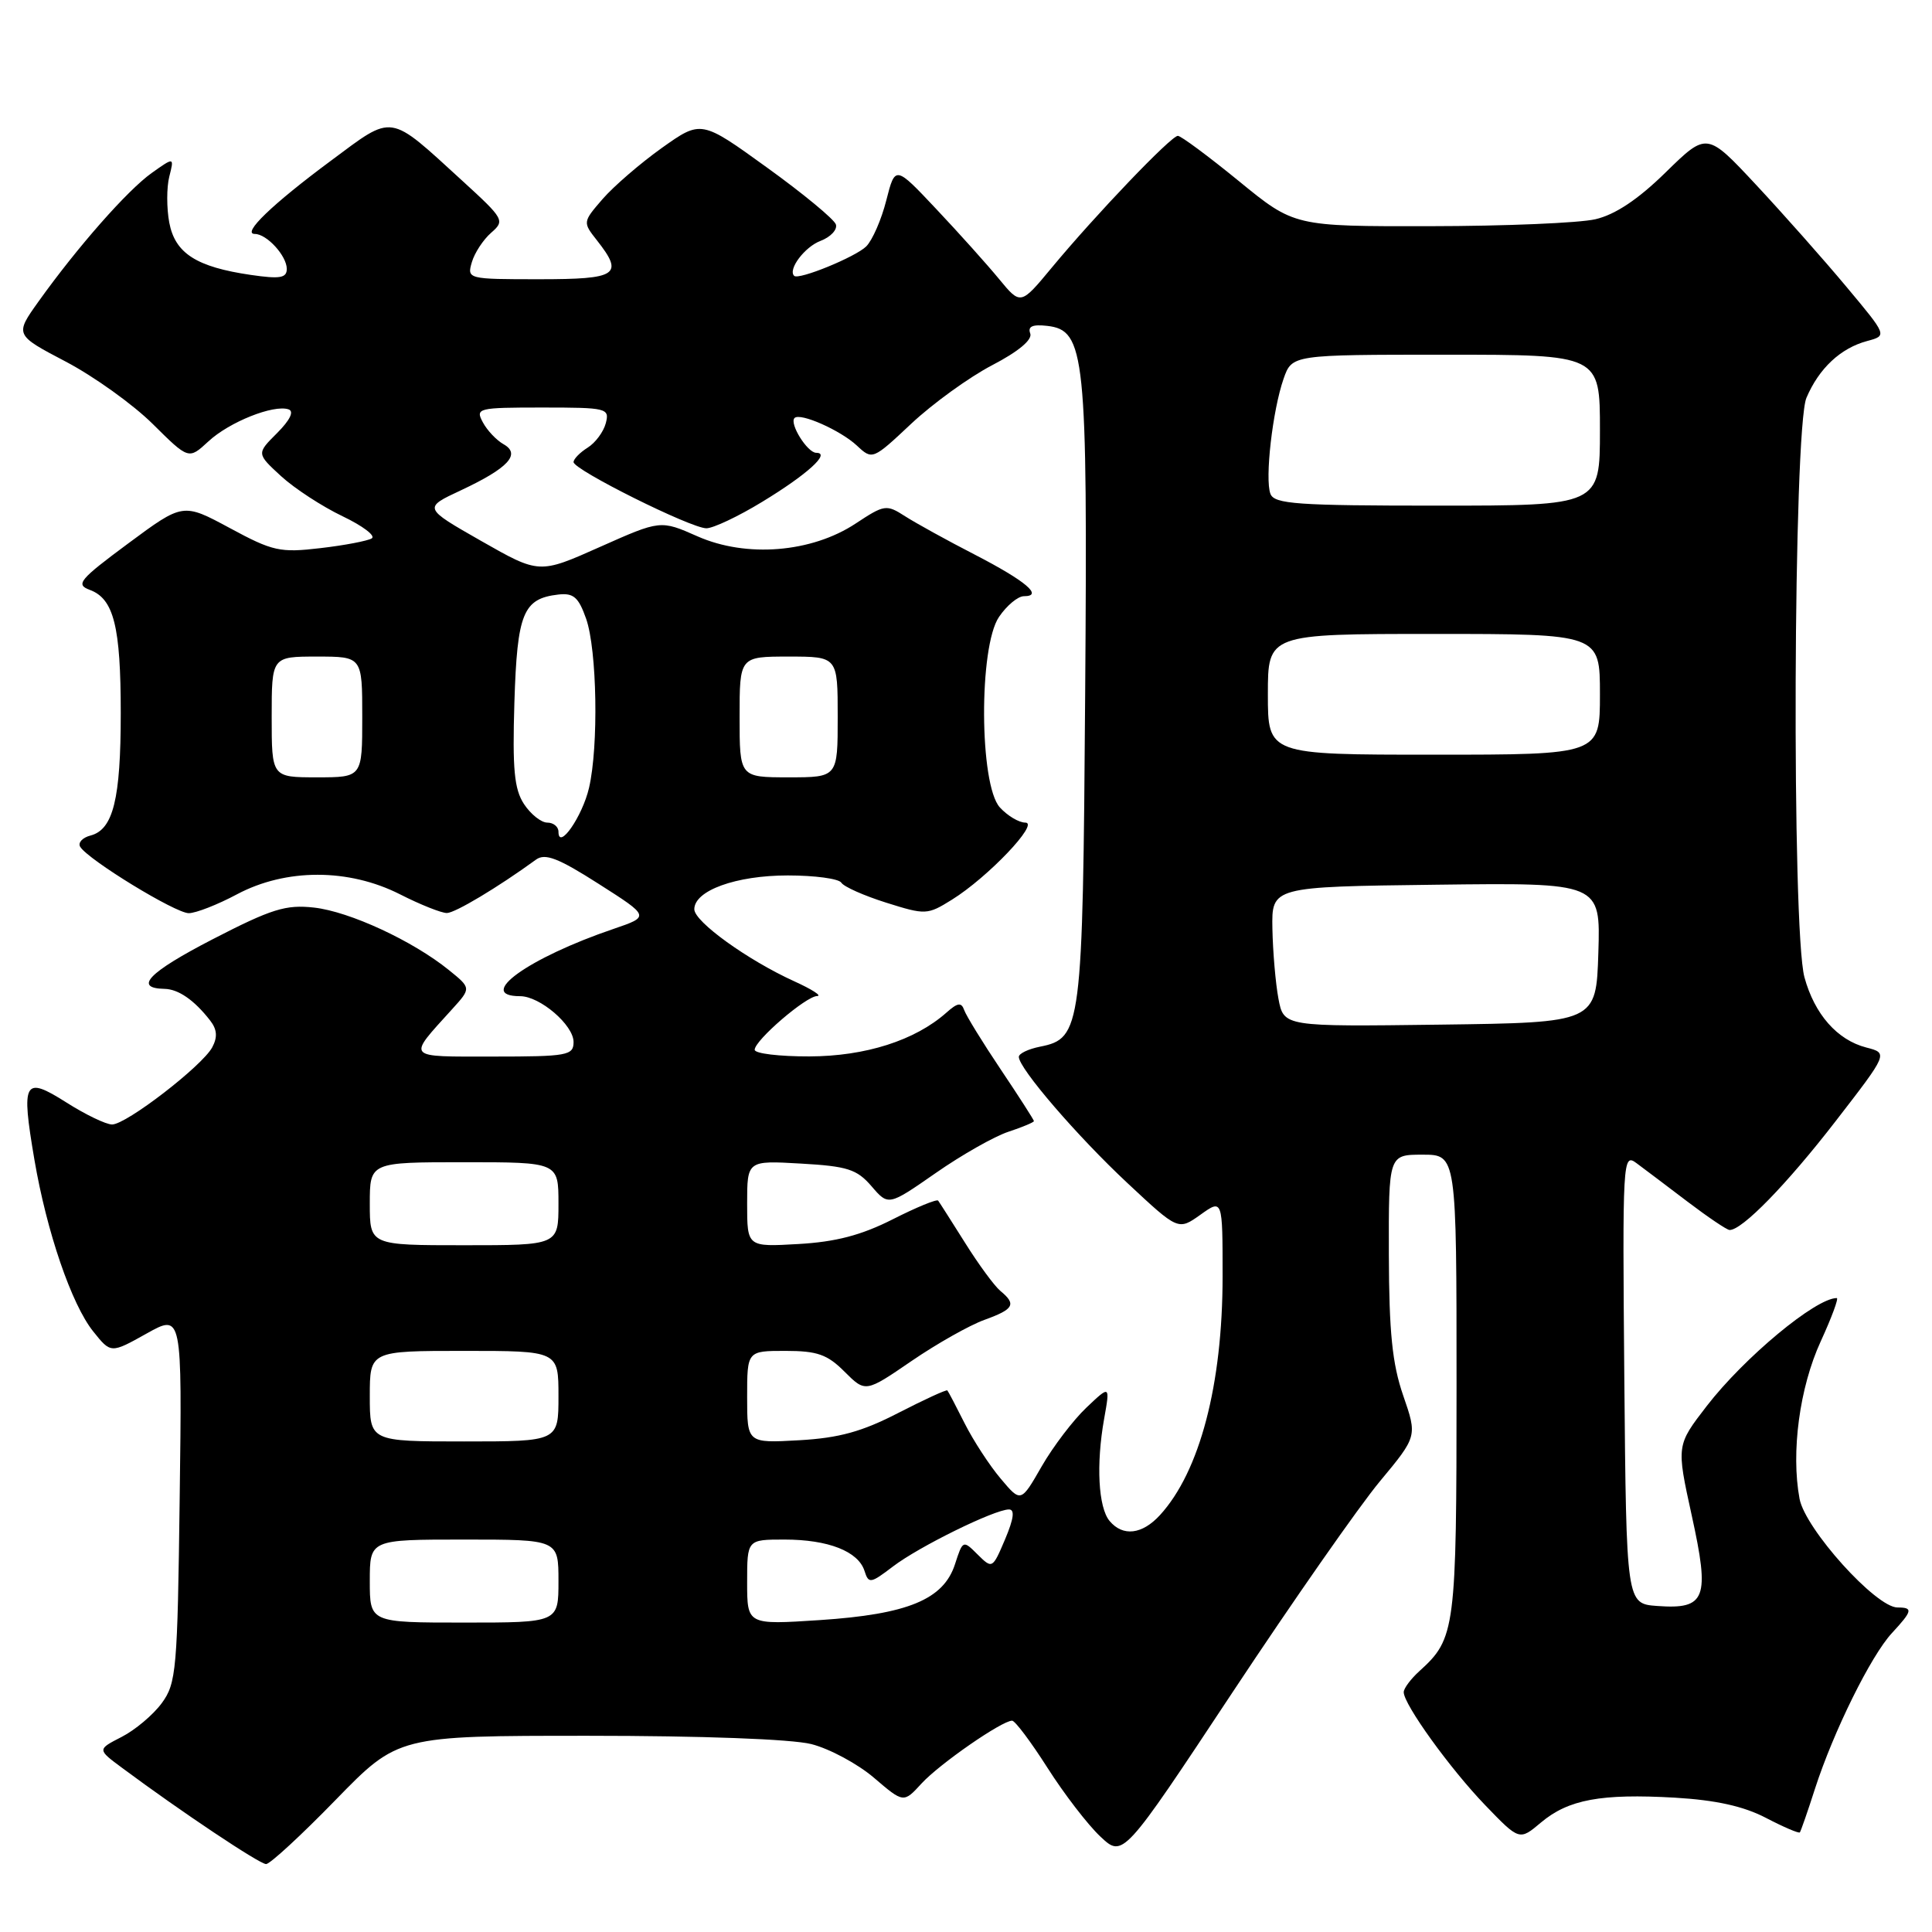 <?xml version="1.0" encoding="UTF-8" standalone="no"?>
<!DOCTYPE svg PUBLIC "-//W3C//DTD SVG 1.1//EN" "http://www.w3.org/Graphics/SVG/1.1/DTD/svg11.dtd" >
<svg xmlns="http://www.w3.org/2000/svg" xmlns:xlink="http://www.w3.org/1999/xlink" version="1.1" viewBox="0 0 256 256">
 <g >
 <path fill="currentColor"
d=" M 44.47 238.50 C 52.75 230.00 52.75 230.00 77.93 230.00 C 92.99 230.00 104.88 230.44 107.50 231.10 C 109.91 231.71 113.65 233.72 115.80 235.56 C 119.73 238.92 119.73 238.92 122.11 236.32 C 124.49 233.73 132.75 228.00 134.11 228.00 C 134.50 228.00 136.61 230.81 138.80 234.25 C 140.99 237.69 144.13 241.78 145.79 243.34 C 148.80 246.18 148.80 246.18 163.33 224.22 C 171.32 212.15 180.10 199.58 182.83 196.30 C 187.80 190.32 187.80 190.32 185.93 184.91 C 184.48 180.71 184.06 176.53 184.03 166.25 C 184.00 153.00 184.00 153.00 188.50 153.00 C 193.00 153.00 193.00 153.00 193.00 183.55 C 193.00 215.93 192.85 217.11 188.10 221.41 C 186.95 222.45 186.00 223.72 186.00 224.22 C 186.00 225.84 192.14 234.36 196.80 239.20 C 201.33 243.90 201.33 243.90 204.19 241.49 C 207.82 238.44 212.14 237.64 221.93 238.20 C 227.35 238.52 231.02 239.33 233.98 240.87 C 236.32 242.09 238.35 242.96 238.49 242.80 C 238.62 242.63 239.53 240.03 240.50 237.00 C 242.95 229.43 247.90 219.40 250.69 216.39 C 253.42 213.44 253.52 213.00 251.43 213.00 C 248.57 213.00 239.21 202.61 238.45 198.60 C 237.30 192.43 238.45 183.85 241.25 177.75 C 242.70 174.59 243.66 172.00 243.38 172.00 C 240.59 172.00 231.11 179.88 226.14 186.32 C 222.13 191.52 222.13 191.52 224.16 200.79 C 226.59 211.83 226.04 213.27 219.59 212.80 C 215.50 212.50 215.50 212.50 215.23 182.62 C 214.98 153.57 215.02 152.77 216.84 154.12 C 217.87 154.88 220.91 157.18 223.61 159.23 C 226.30 161.27 228.80 162.96 229.17 162.98 C 230.81 163.04 236.75 156.94 243.20 148.60 C 250.20 139.55 250.20 139.55 247.29 138.80 C 243.43 137.80 240.44 134.39 239.10 129.50 C 237.39 123.23 237.62 56.84 239.36 52.72 C 241.02 48.81 243.89 46.12 247.43 45.18 C 250.07 44.47 250.07 44.47 244.65 37.99 C 241.67 34.42 236.29 28.35 232.70 24.50 C 226.17 17.50 226.17 17.50 220.73 22.82 C 217.05 26.43 214.03 28.44 211.40 29.05 C 209.25 29.55 199.40 29.96 189.50 29.97 C 171.50 30.00 171.50 30.00 164.16 24.00 C 160.12 20.70 156.48 18.00 156.07 18.00 C 155.18 18.00 145.18 28.45 139.36 35.47 C 135.24 40.44 135.24 40.44 132.38 36.97 C 130.81 35.06 127.07 30.89 124.07 27.71 C 118.62 21.92 118.62 21.92 117.44 26.54 C 116.80 29.08 115.60 31.83 114.78 32.65 C 113.38 34.04 105.82 37.14 105.23 36.55 C 104.37 35.71 106.63 32.71 108.72 31.92 C 110.06 31.41 110.98 30.43 110.76 29.74 C 110.54 29.06 106.43 25.66 101.63 22.20 C 92.91 15.90 92.91 15.90 87.70 19.60 C 84.84 21.64 81.31 24.69 79.85 26.37 C 77.21 29.42 77.21 29.45 79.10 31.85 C 82.70 36.43 81.85 37.00 71.43 37.00 C 61.98 37.00 61.87 36.97 62.52 34.75 C 62.88 33.51 64.03 31.76 65.08 30.84 C 66.92 29.24 66.80 29.02 61.30 23.99 C 51.38 14.93 52.25 15.06 43.83 21.31 C 36.06 27.07 31.98 31.00 33.77 31.00 C 35.35 31.00 38.00 33.90 38.00 35.63 C 38.00 36.84 37.10 36.99 33.25 36.43 C 26.03 35.38 23.20 33.57 22.43 29.50 C 22.07 27.58 22.07 24.84 22.43 23.41 C 23.09 20.80 23.09 20.80 20.09 22.93 C 16.88 25.22 10.26 32.74 5.12 39.93 C 1.95 44.37 1.95 44.37 8.72 47.92 C 12.45 49.88 17.64 53.60 20.25 56.19 C 25.00 60.90 25.00 60.90 27.60 58.50 C 30.37 55.92 36.24 53.58 38.23 54.24 C 39.00 54.50 38.44 55.65 36.72 57.38 C 33.99 60.10 33.99 60.10 37.24 63.09 C 39.03 64.73 42.70 67.12 45.38 68.40 C 48.06 69.68 49.81 71.00 49.26 71.34 C 48.72 71.67 45.66 72.26 42.46 72.63 C 37.11 73.26 36.15 73.05 30.45 69.97 C 24.25 66.63 24.25 66.63 17.00 72.00 C 10.51 76.81 9.98 77.45 11.89 78.16 C 15.08 79.33 16.00 83.01 16.00 94.50 C 16.00 105.89 15.00 109.92 12.00 110.71 C 10.91 110.99 10.30 111.67 10.63 112.21 C 11.70 113.94 23.24 121.00 25.01 121.00 C 25.94 121.00 28.82 119.88 31.40 118.50 C 37.89 115.05 46.19 115.05 53.00 118.50 C 55.71 119.88 58.51 120.99 59.22 120.98 C 60.32 120.96 65.99 117.57 71.03 113.90 C 72.23 113.03 73.98 113.70 79.33 117.12 C 86.11 121.44 86.11 121.44 81.31 123.08 C 69.98 126.93 62.94 132.00 68.92 132.00 C 71.54 132.00 76.00 135.82 76.00 138.07 C 76.00 139.85 75.20 140.00 65.38 140.00 C 53.61 140.00 53.91 140.35 59.92 133.71 C 62.44 130.93 62.44 130.93 59.47 128.53 C 54.70 124.67 46.33 120.79 41.62 120.26 C 37.87 119.84 36.00 120.42 28.13 124.48 C 19.68 128.85 17.65 130.95 21.81 131.03 C 23.64 131.07 25.73 132.51 27.82 135.19 C 28.77 136.40 28.85 137.41 28.12 138.78 C 26.79 141.25 16.74 149.00 14.85 149.00 C 14.05 149.00 11.32 147.69 8.79 146.08 C 3.17 142.52 2.78 143.21 4.56 153.67 C 6.19 163.22 9.48 172.84 12.35 176.42 C 14.69 179.35 14.69 179.35 19.41 176.71 C 24.13 174.07 24.13 174.07 23.81 198.46 C 23.52 221.29 23.37 223.04 21.43 225.68 C 20.29 227.23 17.90 229.24 16.12 230.15 C 12.88 231.81 12.88 231.81 16.19 234.26 C 23.98 240.05 34.39 247.00 35.26 247.00 C 35.77 247.00 39.92 243.18 44.47 238.50 Z  M 49.00 209.50 C 49.00 204.00 49.00 204.00 61.50 204.00 C 74.00 204.00 74.00 204.00 74.00 209.50 C 74.00 215.00 74.00 215.00 61.50 215.00 C 49.00 215.00 49.00 215.00 49.00 209.50 Z  M 99.00 209.65 C 99.00 204.00 99.00 204.00 103.95 204.00 C 109.75 204.00 113.72 205.56 114.55 208.15 C 115.10 209.88 115.34 209.84 118.32 207.57 C 121.76 204.94 131.75 200.03 133.68 200.01 C 134.49 200.00 134.34 201.21 133.18 203.96 C 131.51 207.89 131.48 207.90 129.54 205.98 C 127.61 204.05 127.58 204.06 126.54 207.27 C 125.03 211.94 120.29 213.90 108.63 214.67 C 99.00 215.30 99.00 215.30 99.00 209.65 Z  M 147.02 201.53 C 145.53 199.73 145.23 194.03 146.30 188.02 C 147.10 183.53 147.10 183.53 143.95 186.52 C 142.22 188.16 139.55 191.66 138.03 194.30 C 135.27 199.11 135.27 199.11 132.59 195.92 C 131.11 194.17 128.97 190.88 127.83 188.62 C 126.69 186.35 125.66 184.38 125.53 184.24 C 125.41 184.10 122.50 185.44 119.05 187.21 C 114.23 189.70 111.19 190.54 105.89 190.84 C 99.00 191.23 99.00 191.23 99.00 185.11 C 99.00 179.00 99.00 179.00 104.08 179.00 C 108.29 179.00 109.63 179.47 111.91 181.76 C 114.68 184.52 114.68 184.52 120.77 180.35 C 124.13 178.05 128.47 175.60 130.44 174.89 C 134.36 173.47 134.71 172.83 132.55 171.05 C 131.76 170.39 129.65 167.52 127.87 164.67 C 126.08 161.83 124.48 159.31 124.31 159.09 C 124.14 158.86 121.43 159.97 118.28 161.57 C 114.11 163.68 110.73 164.56 105.78 164.84 C 99.00 165.23 99.00 165.23 99.00 159.50 C 99.00 153.77 99.00 153.77 106.12 154.18 C 112.29 154.53 113.54 154.93 115.48 157.18 C 117.72 159.79 117.72 159.79 123.99 155.43 C 127.43 153.03 131.77 150.57 133.63 149.96 C 135.48 149.35 137.00 148.71 137.00 148.55 C 137.00 148.40 135.03 145.32 132.61 141.72 C 130.20 138.13 128.02 134.58 127.76 133.84 C 127.39 132.78 126.89 132.85 125.38 134.20 C 121.24 137.86 114.68 139.96 107.25 139.98 C 103.26 139.99 100.00 139.60 100.00 139.10 C 100.00 137.85 106.80 132.00 108.28 131.98 C 108.95 131.97 107.59 131.09 105.25 130.03 C 99.07 127.22 92.00 122.13 92.00 120.48 C 92.00 118.00 97.53 116.00 104.39 116.00 C 107.96 116.00 111.15 116.43 111.48 116.96 C 111.80 117.49 114.48 118.68 117.43 119.61 C 122.64 121.25 122.88 121.24 126.14 119.21 C 130.89 116.26 137.80 109.00 135.86 109.00 C 135.01 109.00 133.49 108.09 132.48 106.98 C 129.76 103.97 129.68 85.71 132.37 81.75 C 133.39 80.24 134.88 79.00 135.67 79.00 C 138.31 79.00 135.93 76.99 129.18 73.50 C 125.50 71.61 121.34 69.31 119.92 68.40 C 117.45 66.81 117.18 66.86 113.38 69.37 C 107.54 73.23 98.90 73.93 92.43 71.07 C 87.52 68.90 87.52 68.90 79.48 72.48 C 71.45 76.06 71.45 76.06 63.76 71.68 C 56.08 67.30 56.08 67.30 61.07 64.97 C 67.36 62.02 69.06 60.18 66.72 58.86 C 65.79 58.34 64.55 57.03 63.98 55.96 C 62.97 54.08 63.30 54.00 71.87 54.00 C 80.43 54.00 80.79 54.09 80.27 56.08 C 79.97 57.22 78.89 58.68 77.86 59.32 C 76.84 59.96 76.00 60.82 76.00 61.23 C 76.00 62.25 91.55 70.00 93.60 70.00 C 94.50 70.00 97.83 68.43 100.99 66.50 C 106.95 62.88 110.13 60.00 108.16 60.00 C 106.98 60.00 104.56 56.11 105.28 55.39 C 106.02 54.64 111.38 57.02 113.55 59.05 C 115.59 60.96 115.64 60.94 120.76 56.13 C 123.60 53.47 128.42 49.98 131.47 48.39 C 134.95 46.58 136.83 45.01 136.51 44.18 C 136.16 43.25 136.82 42.96 138.76 43.18 C 143.79 43.76 144.12 46.88 143.79 91.96 C 143.47 136.34 143.31 137.59 137.81 138.69 C 136.26 139.00 135.00 139.60 135.00 140.04 C 135.00 141.56 142.76 150.57 149.40 156.77 C 156.12 163.05 156.12 163.05 159.06 160.96 C 162.00 158.86 162.00 158.86 162.00 169.12 C 162.00 183.47 158.98 194.98 153.71 200.75 C 151.34 203.34 148.78 203.64 147.02 201.53 Z  M 49.00 185.00 C 49.00 179.00 49.00 179.00 61.50 179.00 C 74.00 179.00 74.00 179.00 74.00 185.00 C 74.00 191.00 74.00 191.00 61.50 191.00 C 49.00 191.00 49.00 191.00 49.00 185.00 Z  M 49.00 159.50 C 49.00 154.00 49.00 154.00 61.50 154.00 C 74.00 154.00 74.00 154.00 74.00 159.50 C 74.00 165.00 74.00 165.00 61.50 165.00 C 49.00 165.00 49.00 165.00 49.00 159.50 Z  M 169.40 132.33 C 169.02 130.30 168.66 126.12 168.60 123.06 C 168.50 117.50 168.50 117.50 190.29 117.23 C 212.08 116.96 212.08 116.96 211.79 126.23 C 211.50 135.50 211.50 135.50 190.80 135.77 C 170.10 136.04 170.10 136.04 169.40 132.33 Z  M 74.00 110.21 C 74.00 109.55 73.34 109.00 72.52 109.00 C 71.71 109.00 70.32 107.89 69.43 106.54 C 68.14 104.56 67.89 101.93 68.16 93.07 C 68.53 81.23 69.31 79.32 73.98 78.78 C 76.00 78.55 76.66 79.13 77.67 82.00 C 79.11 86.14 79.33 98.88 78.05 104.39 C 77.17 108.19 74.00 112.75 74.00 110.21 Z  M 36.00 95.00 C 36.00 87.00 36.00 87.00 42.00 87.00 C 48.00 87.00 48.00 87.00 48.00 95.00 C 48.00 103.00 48.00 103.00 42.00 103.00 C 36.00 103.00 36.00 103.00 36.00 95.00 Z  M 98.00 95.00 C 98.00 87.00 98.00 87.00 104.50 87.00 C 111.00 87.00 111.00 87.00 111.00 95.00 C 111.00 103.00 111.00 103.00 104.50 103.00 C 98.00 103.00 98.00 103.00 98.00 95.00 Z  M 168.00 92.00 C 168.00 84.00 168.00 84.00 190.00 84.00 C 212.00 84.00 212.00 84.00 212.00 92.00 C 212.00 100.00 212.00 100.00 190.00 100.00 C 168.00 100.00 168.00 100.00 168.00 92.00 Z  M 168.34 65.44 C 167.58 63.47 168.62 54.38 170.08 50.19 C 171.20 47.00 171.20 47.00 191.60 47.00 C 212.00 47.00 212.00 47.00 212.00 57.00 C 212.00 67.00 212.00 67.00 190.47 67.00 C 171.88 67.00 168.86 66.79 168.34 65.44 Z "/>
</g>
</svg>